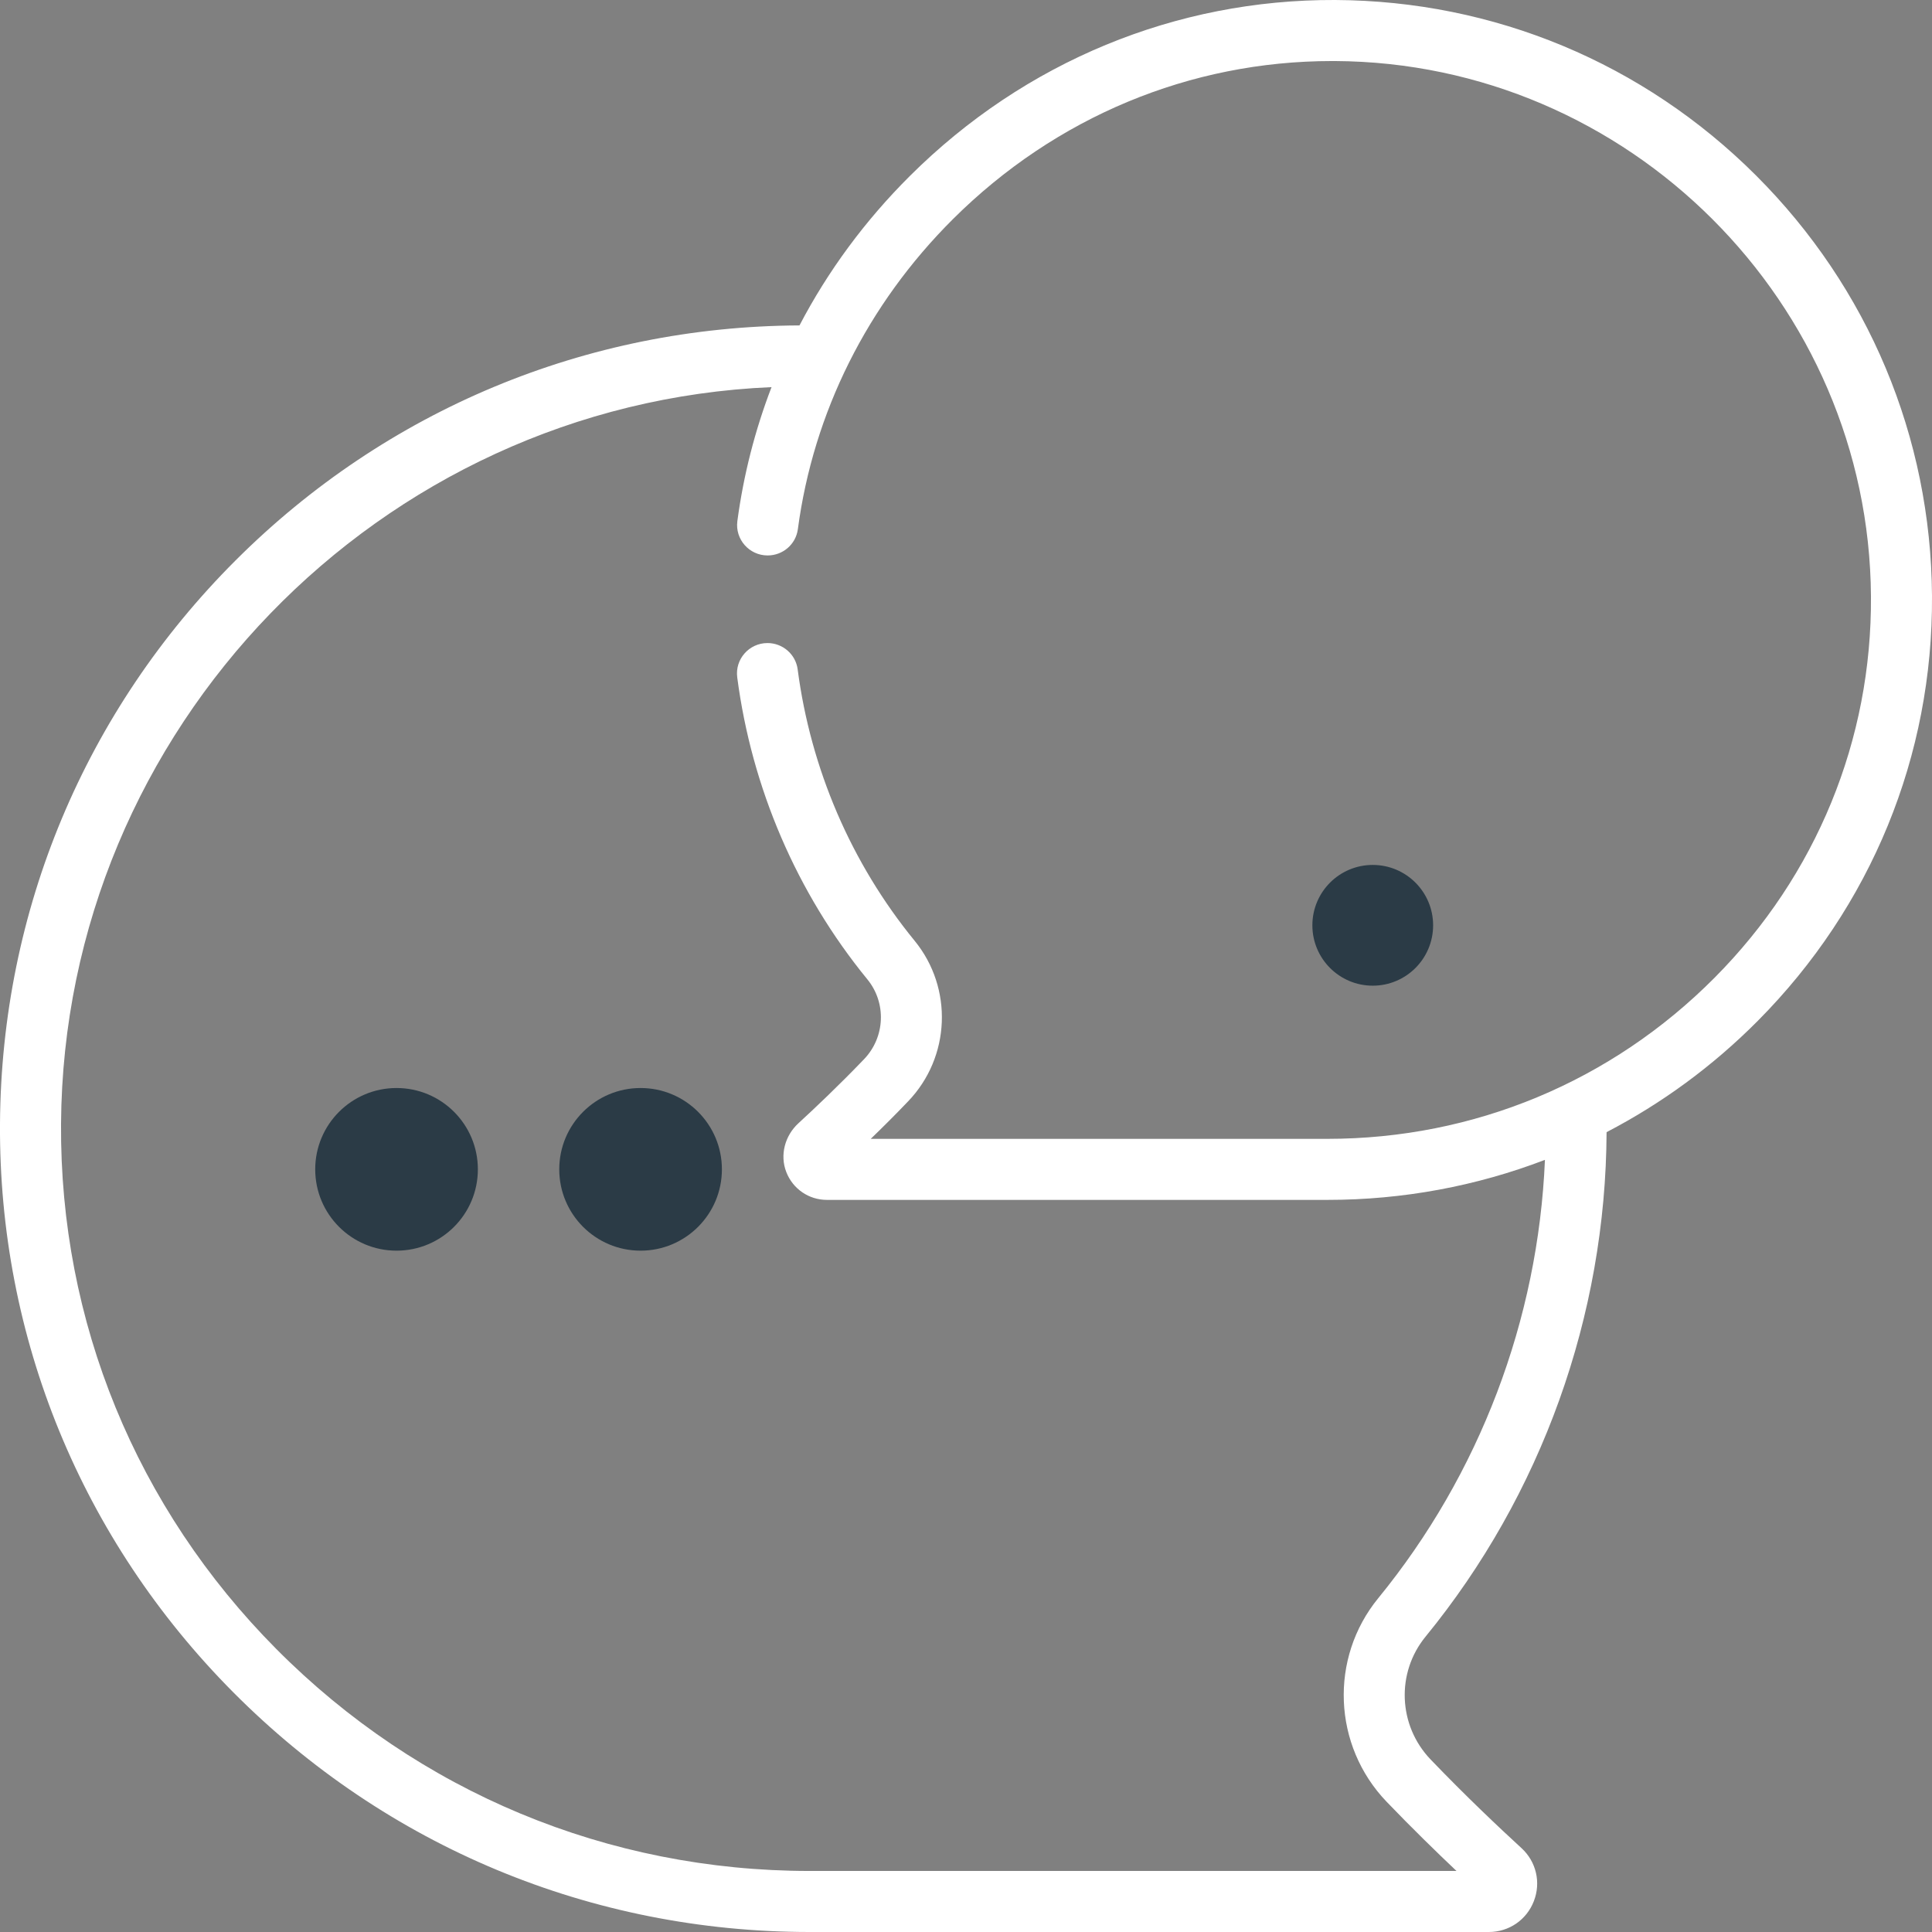 <?xml version="1.0" encoding="UTF-8"?>
<svg width="32px" height="32px" viewBox="0 0 32 32" version="1.1" xmlns="http://www.w3.org/2000/svg" xmlns:xlink="http://www.w3.org/1999/xlink">
    <rect x="0" y="0" width="32" height="32" fill="#808080" stroke="none"/>
    <!-- Generator: Sketch 46.1 (44463) - http://www.bohemiancoding.com/sketch -->
    <title>faq</title>
    <desc>Created with Sketch.</desc>
    <defs></defs>
    <g id="Page-1" stroke="none" stroke-width="1" fill="none" fill-rule="evenodd">
        <g id="home0" transform="translate(-908, -48)" fill-rule="nonzero">
            <g id="header" transform="translate(-363, 0)">
                <g id="menu" transform="translate(363, 0)">
                    <g id="Group-2" transform="translate(908, 48)">
                        <g id="faq">
                            <g id="question">
                                <circle id="Oval" fill="#2B3B46" cx="22.737" cy="15.326" r="1"></circle>
                                <circle id="Oval" fill="#2B3B46" cx="6.568" cy="19.368" r="1.347"></circle>
                                <circle id="Oval" fill="#2B3B46" cx="10.61" cy="19.368" r="1.347"></circle>
                                <path d="M29.084,2.905 C27.221,1.045 24.746,0.013 22.114,0 C19.476,-0.011 16.973,1.021 15.073,2.912 C14.327,3.654 13.713,4.489 13.242,5.39 C13.242,5.39 13.241,5.39 13.24,5.39 L13.237,5.39 C9.713,5.407 6.398,6.789 3.904,9.28 C1.41,11.77 0.023,15.082 0,18.606 C-0.023,22.151 1.348,25.497 3.861,28.027 C6.407,30.589 9.798,32 13.411,32 L24.66,32 C24.992,32 25.285,31.8 25.405,31.49 C25.526,31.18 25.445,30.835 25.201,30.611 C24.834,30.274 24.275,29.747 23.695,29.142 C23.158,28.582 23.121,27.709 23.61,27.11 C25.533,24.759 26.597,21.793 26.61,18.752 C27.524,18.277 28.369,17.659 29.116,16.907 C30.993,15.017 32.017,12.518 32,9.87 C31.983,7.239 30.947,4.765 29.084,2.905 Z M28.399,16.194 C26.689,17.915 24.412,18.863 21.985,18.863 L14.422,18.863 C14.615,18.677 14.826,18.467 15.041,18.242 C15.744,17.51 15.79,16.366 15.149,15.582 C14.096,14.294 13.427,12.73 13.212,11.088 C13.18,10.838 12.965,10.651 12.712,10.651 C12.408,10.651 12.171,10.918 12.211,11.22 C12.45,13.047 13.194,14.788 14.367,16.222 C14.685,16.611 14.661,17.179 14.312,17.543 C13.896,17.977 13.494,18.357 13.225,18.604 C13.001,18.809 12.913,19.131 13.024,19.414 C13.133,19.693 13.397,19.874 13.697,19.874 L21.985,19.874 C23.237,19.874 24.454,19.646 25.589,19.211 C25.477,21.858 24.506,24.418 22.828,26.471 C22.016,27.464 22.075,28.913 22.966,29.842 C23.383,30.276 23.789,30.672 24.124,30.989 L13.411,30.989 C10.069,30.989 6.933,29.684 4.578,27.314 C2.256,24.977 0.989,21.887 1.011,18.613 C1.054,12.067 6.291,6.689 12.779,6.412 C12.505,7.125 12.315,7.868 12.213,8.631 C12.173,8.933 12.41,9.2 12.714,9.2 L12.715,9.2 C12.967,9.2 13.182,9.015 13.215,8.765 C13.472,6.837 14.362,5.045 15.785,3.628 C17.483,1.939 19.711,1.011 22.064,1.011 C22.079,1.011 22.094,1.011 22.109,1.011 C26.974,1.035 30.957,5.012 30.989,9.877 C31.005,12.254 30.085,14.498 28.399,16.194 Z" id="Shape" fill="#FFFFFF"></path>
                            </g>
                        </g>
                    </g>
                </g>
            </g>
        </g>
    </g>
</svg>